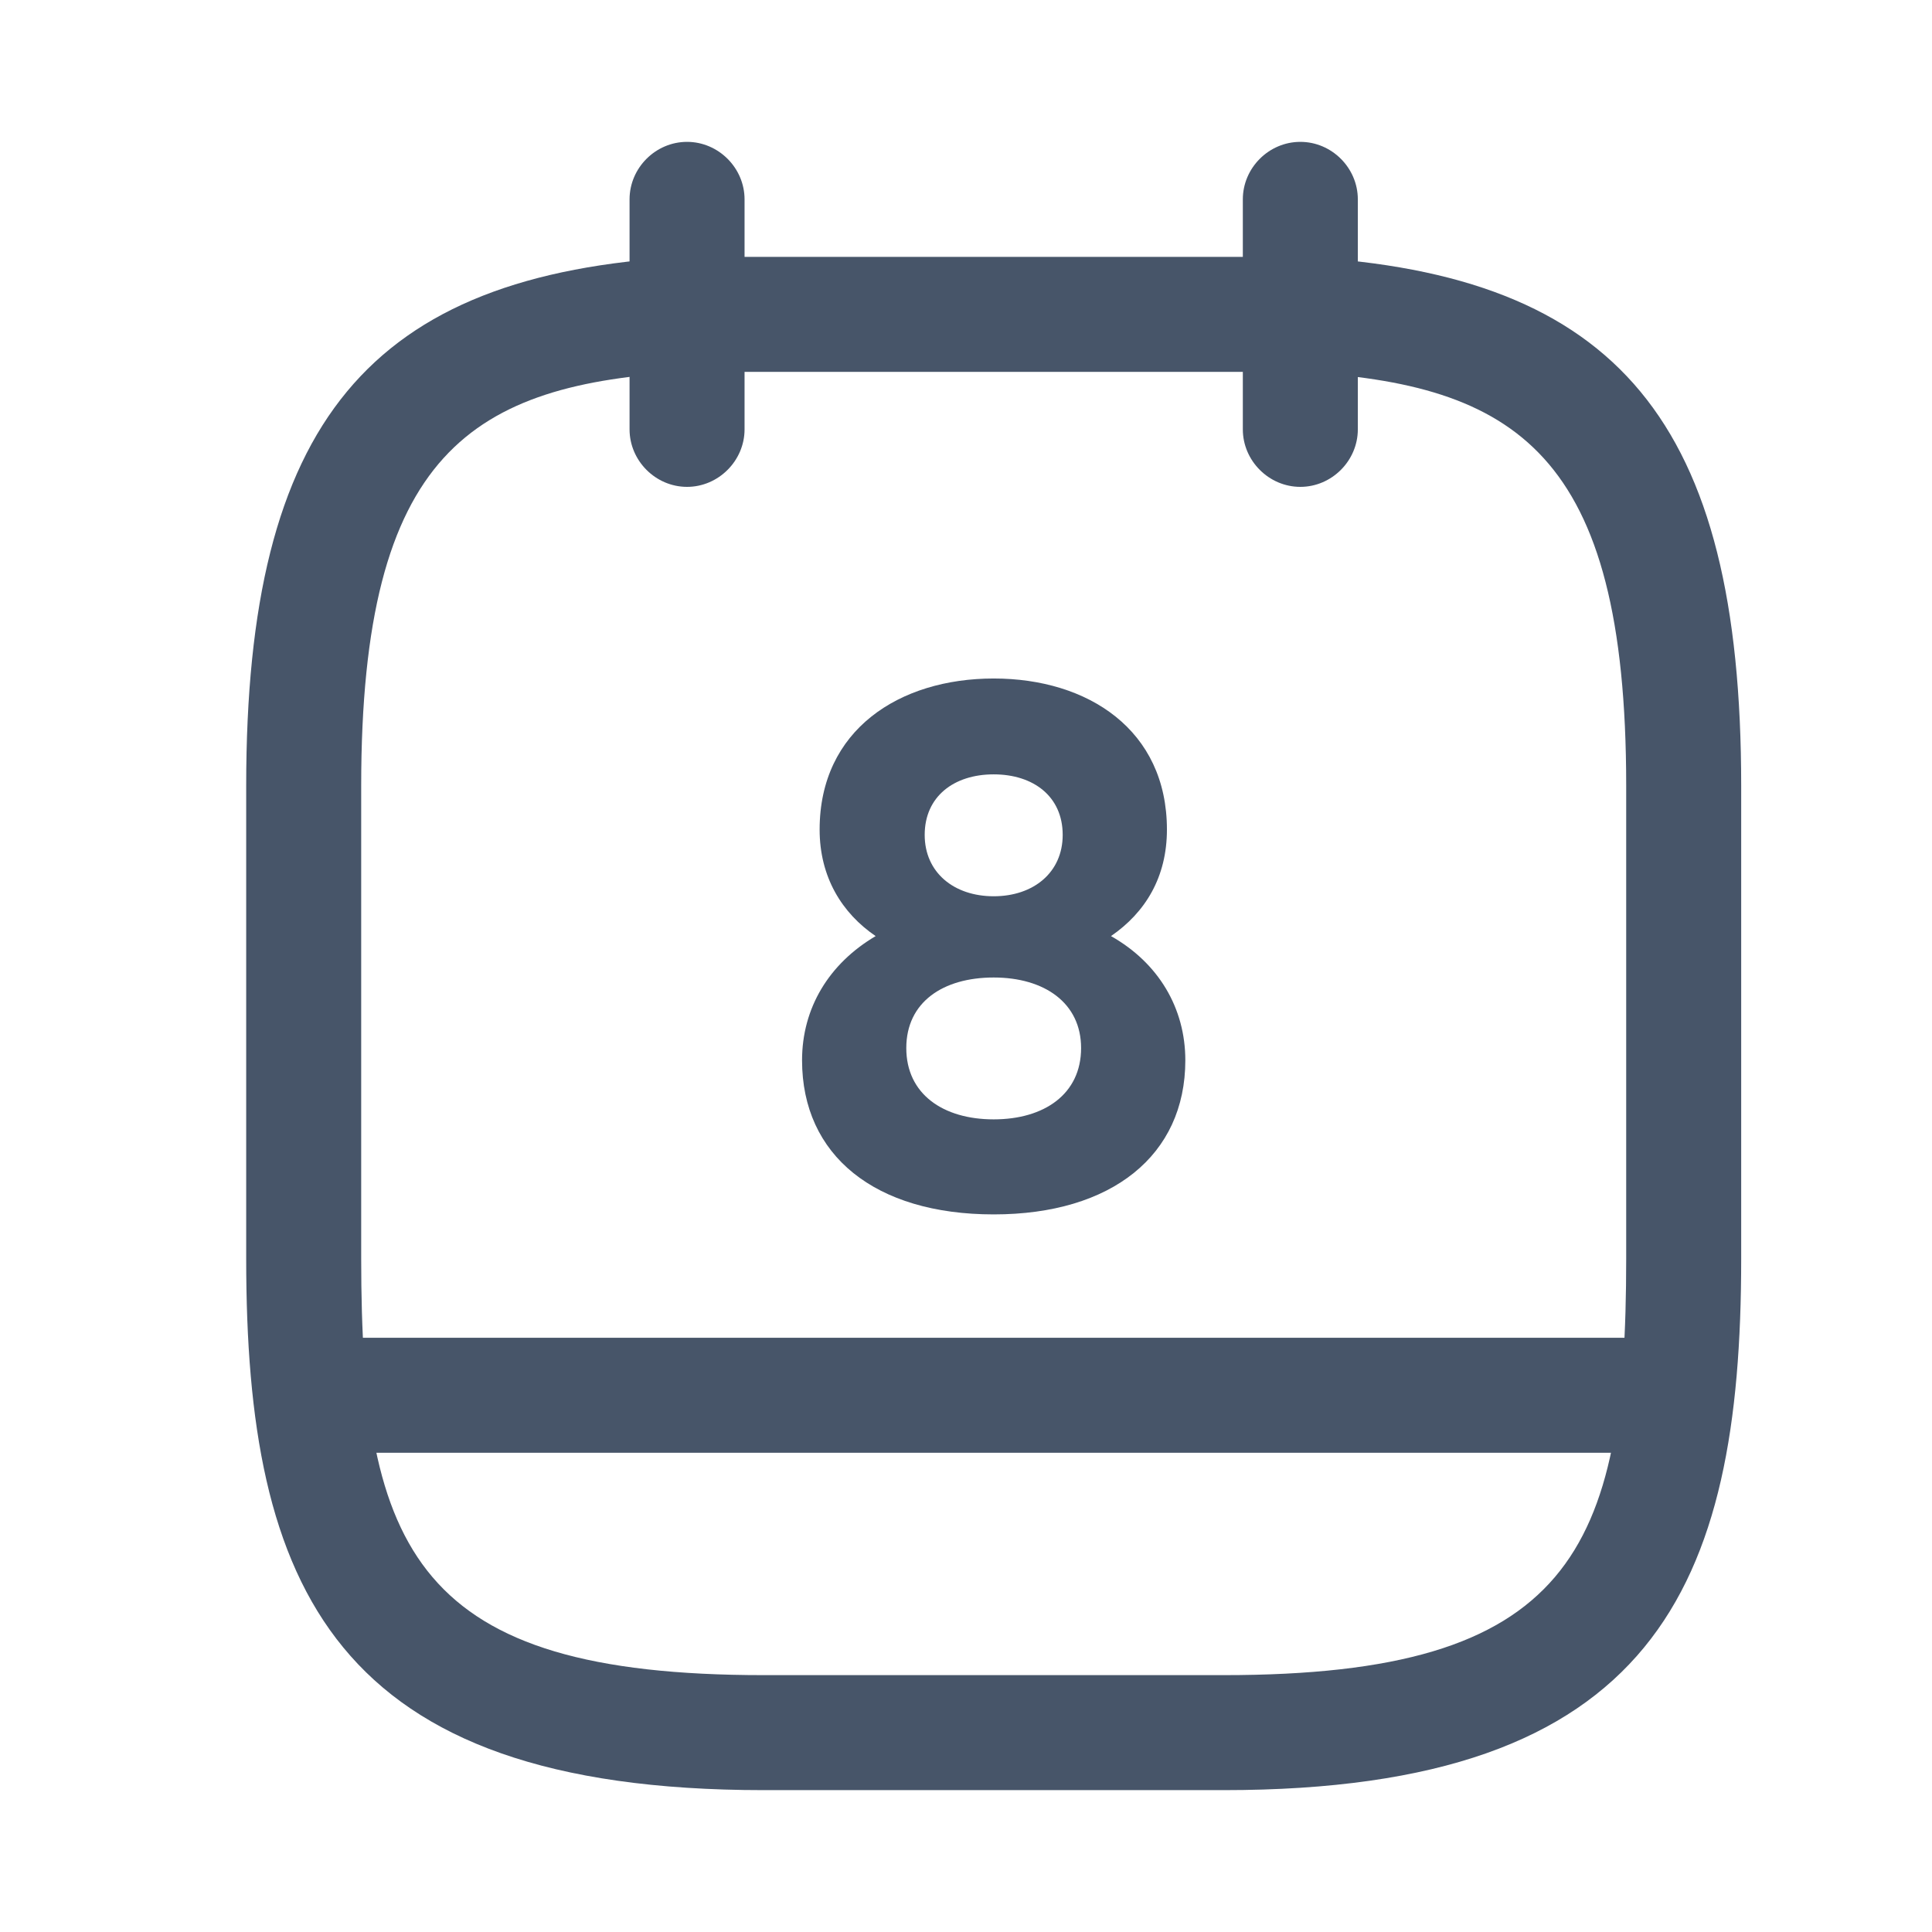 <svg width="21" height="21" viewBox="0 0 21 21" fill="none" xmlns="http://www.w3.org/2000/svg">
<path d="M7.468 5.292C7.126 5.292 6.843 5.008 6.843 4.667V2.167C6.843 1.825 7.126 1.542 7.468 1.542C7.809 1.542 8.093 1.825 8.093 2.167V4.667C8.093 5.008 7.809 5.292 7.468 5.292Z" fill="#475569"/>
<path d="M14.134 5.292C13.792 5.292 13.509 5.008 13.509 4.667V2.167C13.509 1.825 13.792 1.542 14.134 1.542C14.476 1.542 14.759 1.825 14.759 2.167V4.667C14.759 5.008 14.476 5.292 14.134 5.292Z" fill="#475569"/>
<path d="M13.301 19.458H8.301C3.617 19.458 2.676 17.25 2.676 13.683V8.541C2.676 4.591 4.009 2.983 7.434 2.792H14.134C14.142 2.792 14.159 2.792 14.167 2.792C17.592 2.983 18.926 4.591 18.926 8.541V13.683C18.926 17.25 17.984 19.458 13.301 19.458ZM7.467 4.042C5.134 4.175 3.926 4.908 3.926 8.541V13.683C3.926 16.875 4.534 18.208 8.301 18.208H13.301C17.067 18.208 17.676 16.875 17.676 13.683V8.541C17.676 4.917 16.476 4.175 14.117 4.042H7.467Z" fill="#475569"/>
<path d="M18.092 15.791H3.509C3.167 15.791 2.884 15.508 2.884 15.166C2.884 14.825 3.167 14.541 3.509 14.541H18.092C18.434 14.541 18.717 14.825 18.717 15.166C18.717 15.508 18.434 15.791 18.092 15.791Z" fill="#475569"/>
<path d="M10.801 7.375C9.776 7.375 8.909 7.933 8.909 9.017C8.909 9.533 9.151 9.925 9.518 10.175C9.009 10.475 8.718 10.958 8.718 11.525C8.718 12.558 9.509 13.2 10.801 13.2C12.084 13.2 12.884 12.558 12.884 11.525C12.884 10.958 12.593 10.467 12.076 10.175C12.451 9.917 12.684 9.533 12.684 9.017C12.684 7.933 11.826 7.375 10.801 7.375ZM10.801 9.742C10.368 9.742 10.051 9.483 10.051 9.075C10.051 8.658 10.368 8.417 10.801 8.417C11.234 8.417 11.551 8.658 11.551 9.075C11.551 9.483 11.234 9.742 10.801 9.742ZM10.801 12.167C10.251 12.167 9.851 11.892 9.851 11.392C9.851 10.892 10.251 10.625 10.801 10.625C11.351 10.625 11.751 10.9 11.751 11.392C11.751 11.892 11.351 12.167 10.801 12.167Z" fill="#475569"/>
</svg>

